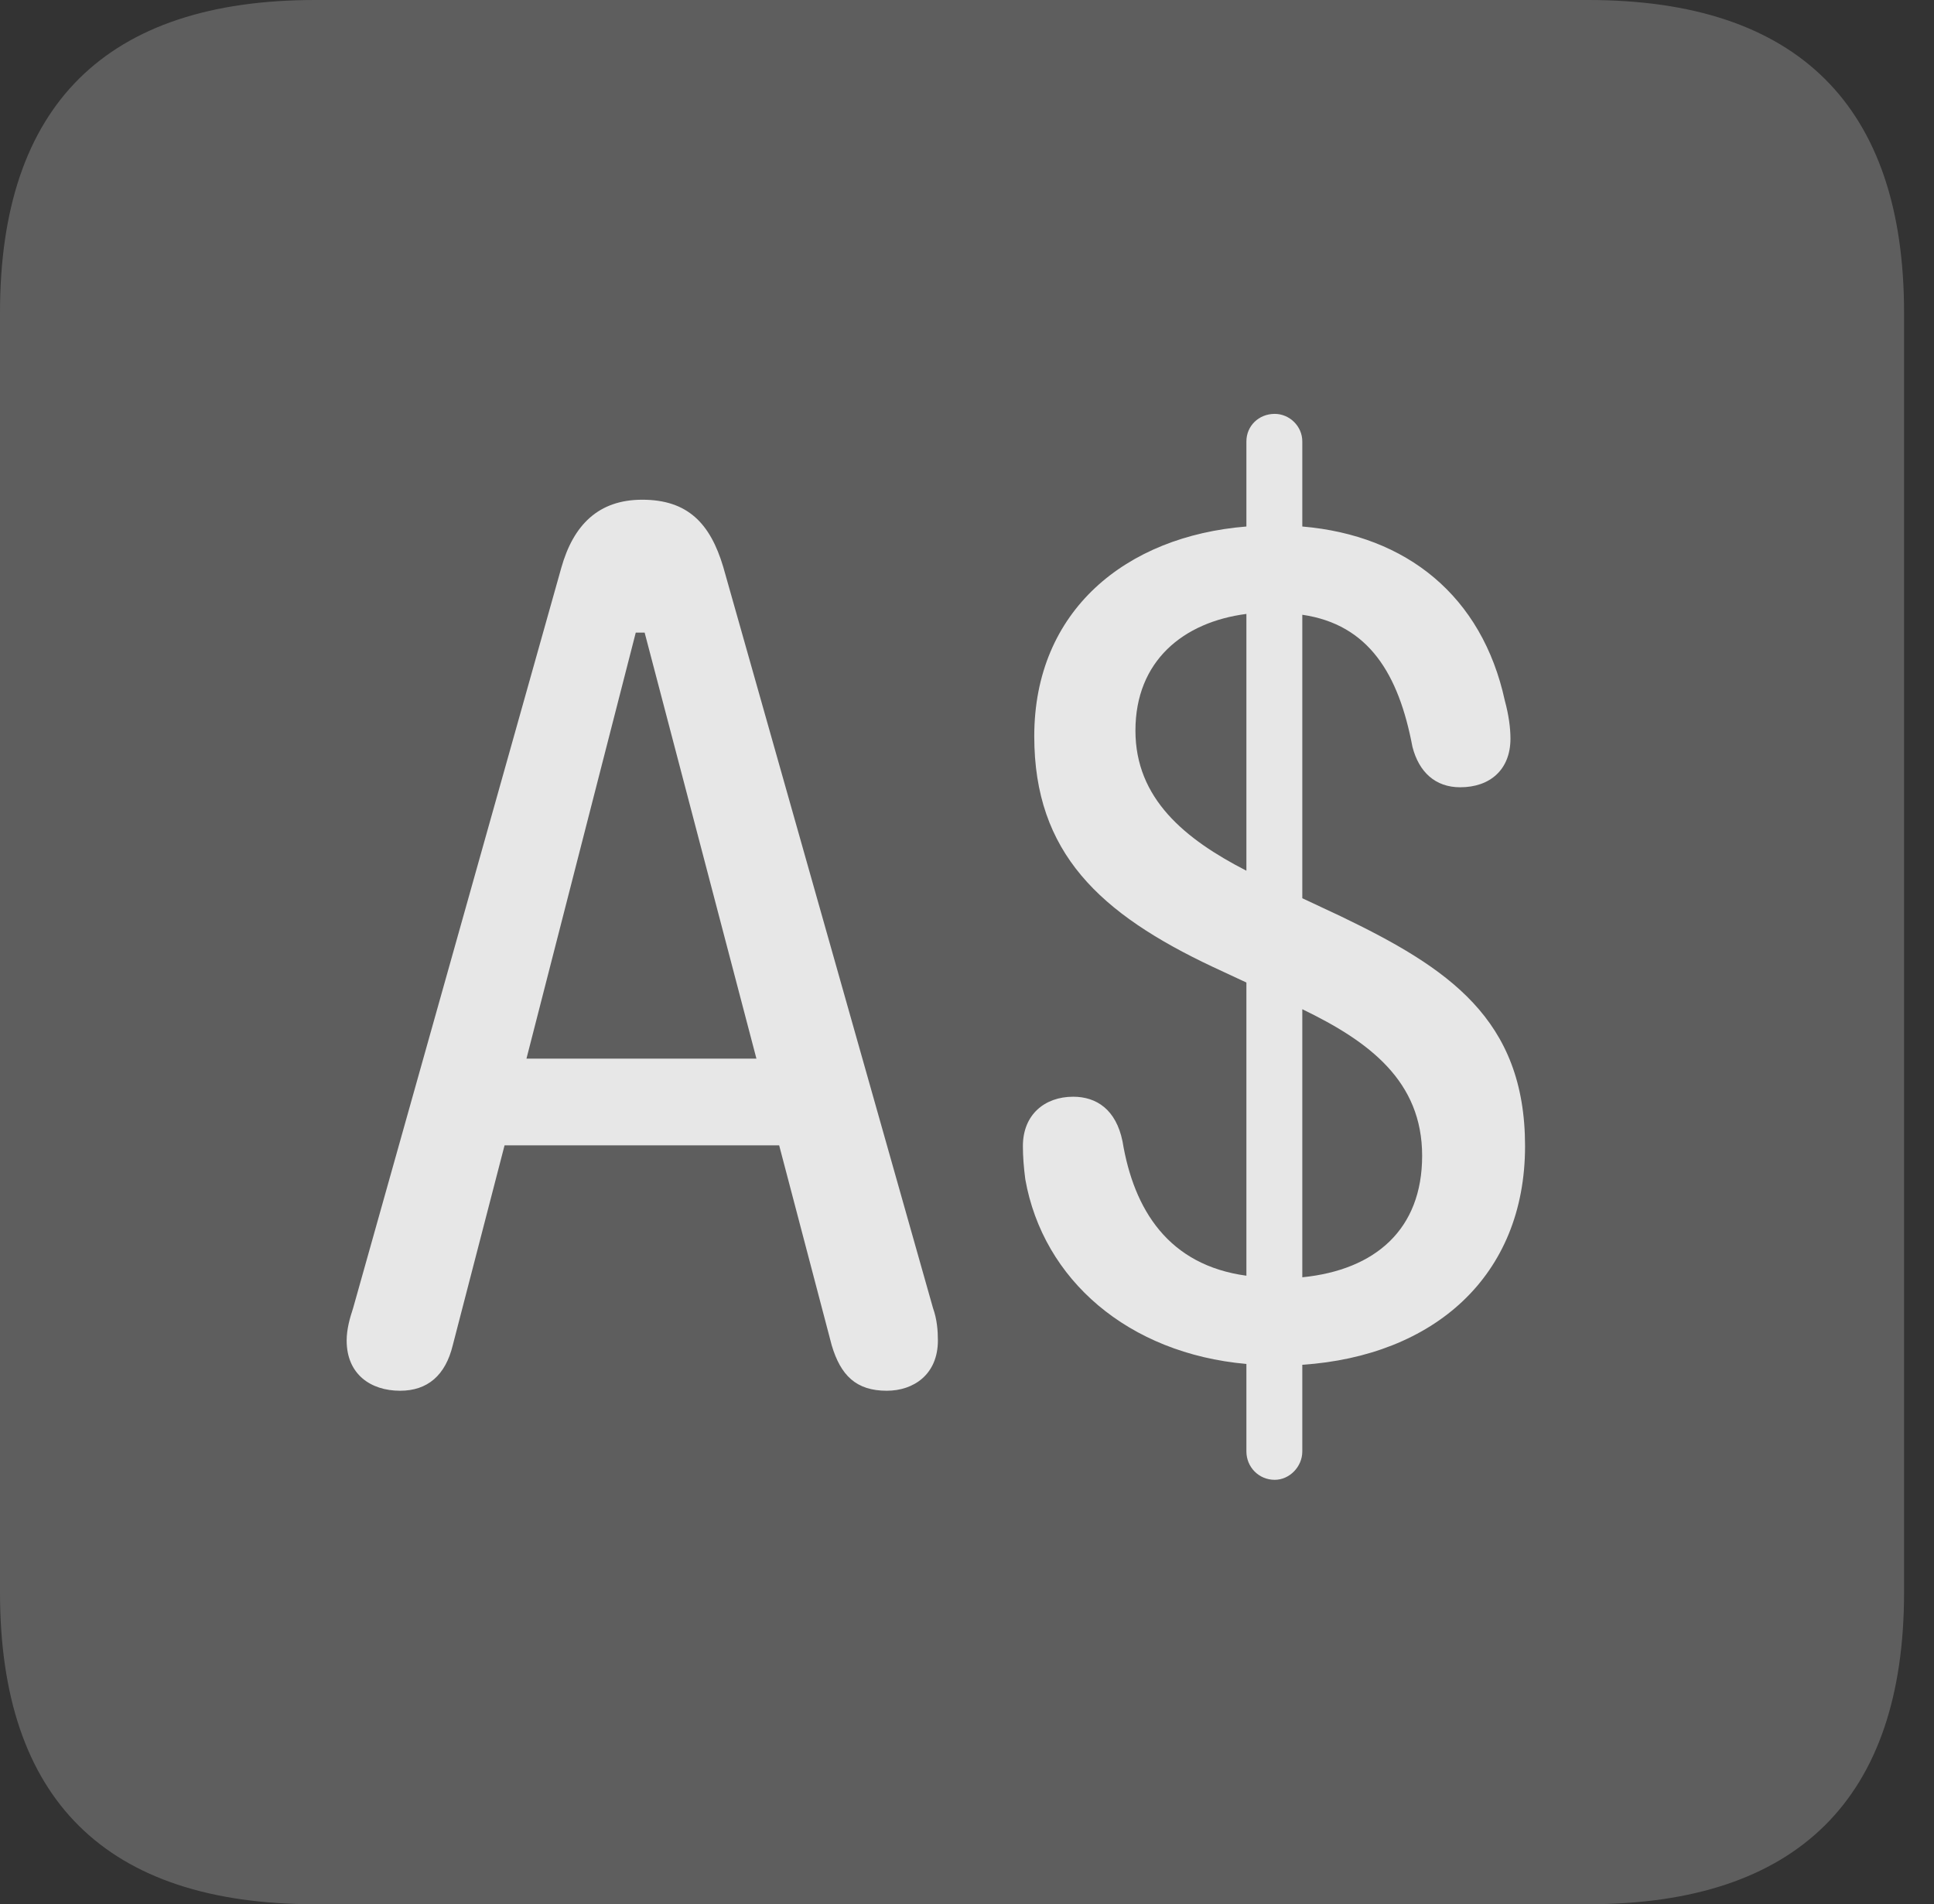 <?xml version="1.0" encoding="UTF-8"?>
<!--Generator: Apple Native CoreSVG 341-->
<!DOCTYPE svg
PUBLIC "-//W3C//DTD SVG 1.1//EN"
       "http://www.w3.org/Graphics/SVG/1.1/DTD/svg11.dtd">
<svg version="1.1" xmlns="http://www.w3.org/2000/svg" xmlns:xlink="http://www.w3.org/1999/xlink" viewBox="0 0 23.32 22.959">
 <rect x="0" y="0" width="23.32" height="22.959" fill="#333333" stroke="none"/>
 <g>
  <rect height="22.959" opacity="0" width="23.32" x="0" y="0"/>
  <path d="M3.799 22.959L19.15 22.959C21.68 22.959 22.959 21.68 22.959 19.199L22.959 3.77C22.959 1.279 21.68 0 19.15 0L3.799 0C1.279 0 0 1.27 0 3.77L0 19.199C0 21.699 1.279 22.959 3.799 22.959Z" fill="white" fill-opacity="0.212"/>
  <path d="M4.824 16.768C4.473 16.768 4.18 16.572 4.18 16.162C4.18 16.025 4.219 15.889 4.258 15.771L6.768 6.846C6.914 6.328 7.217 6.025 7.744 6.025C8.291 6.025 8.564 6.309 8.721 6.836L11.25 15.771C11.299 15.908 11.309 16.045 11.309 16.162C11.309 16.572 11.016 16.768 10.693 16.768C10.322 16.768 10.137 16.582 10.029 16.221L9.395 13.809L6.084 13.809L5.459 16.221C5.371 16.582 5.156 16.768 4.824 16.768ZM6.348 12.764L9.121 12.764L7.773 7.627L7.666 7.627ZM15.371 17.842C15.176 17.842 15.029 17.686 15.029 17.5L15.029 16.445C13.604 16.318 12.578 15.43 12.363 14.219C12.344 14.072 12.334 13.945 12.334 13.818C12.334 13.438 12.598 13.223 12.94 13.223C13.223 13.223 13.457 13.379 13.535 13.76C13.672 14.59 14.092 15.254 15.029 15.381L15.029 11.846L14.629 11.66C13.262 11.016 12.471 10.283 12.471 8.877C12.471 7.363 13.574 6.465 15.029 6.348L15.029 5.322C15.029 5.137 15.176 4.99 15.371 4.99C15.547 4.99 15.703 5.137 15.703 5.322L15.703 6.348C16.963 6.455 17.871 7.188 18.145 8.447C18.193 8.623 18.213 8.779 18.213 8.906C18.213 9.277 17.969 9.492 17.607 9.492C17.305 9.492 17.109 9.307 17.031 9.004C16.865 8.125 16.504 7.529 15.703 7.412L15.703 10.83L16.162 11.045C17.461 11.67 18.389 12.285 18.389 13.818C18.389 15.391 17.285 16.348 15.703 16.455L15.703 17.5C15.703 17.686 15.547 17.842 15.371 17.842ZM13.691 8.809C13.691 9.629 14.287 10.117 15.029 10.498L15.029 7.402C14.268 7.5 13.691 7.969 13.691 8.809ZM15.703 15.4C16.582 15.312 17.148 14.824 17.148 13.935C17.148 13.037 16.514 12.559 15.703 12.168Z" fill="white" fill-opacity="0.85"/>
 </g>
</svg>
